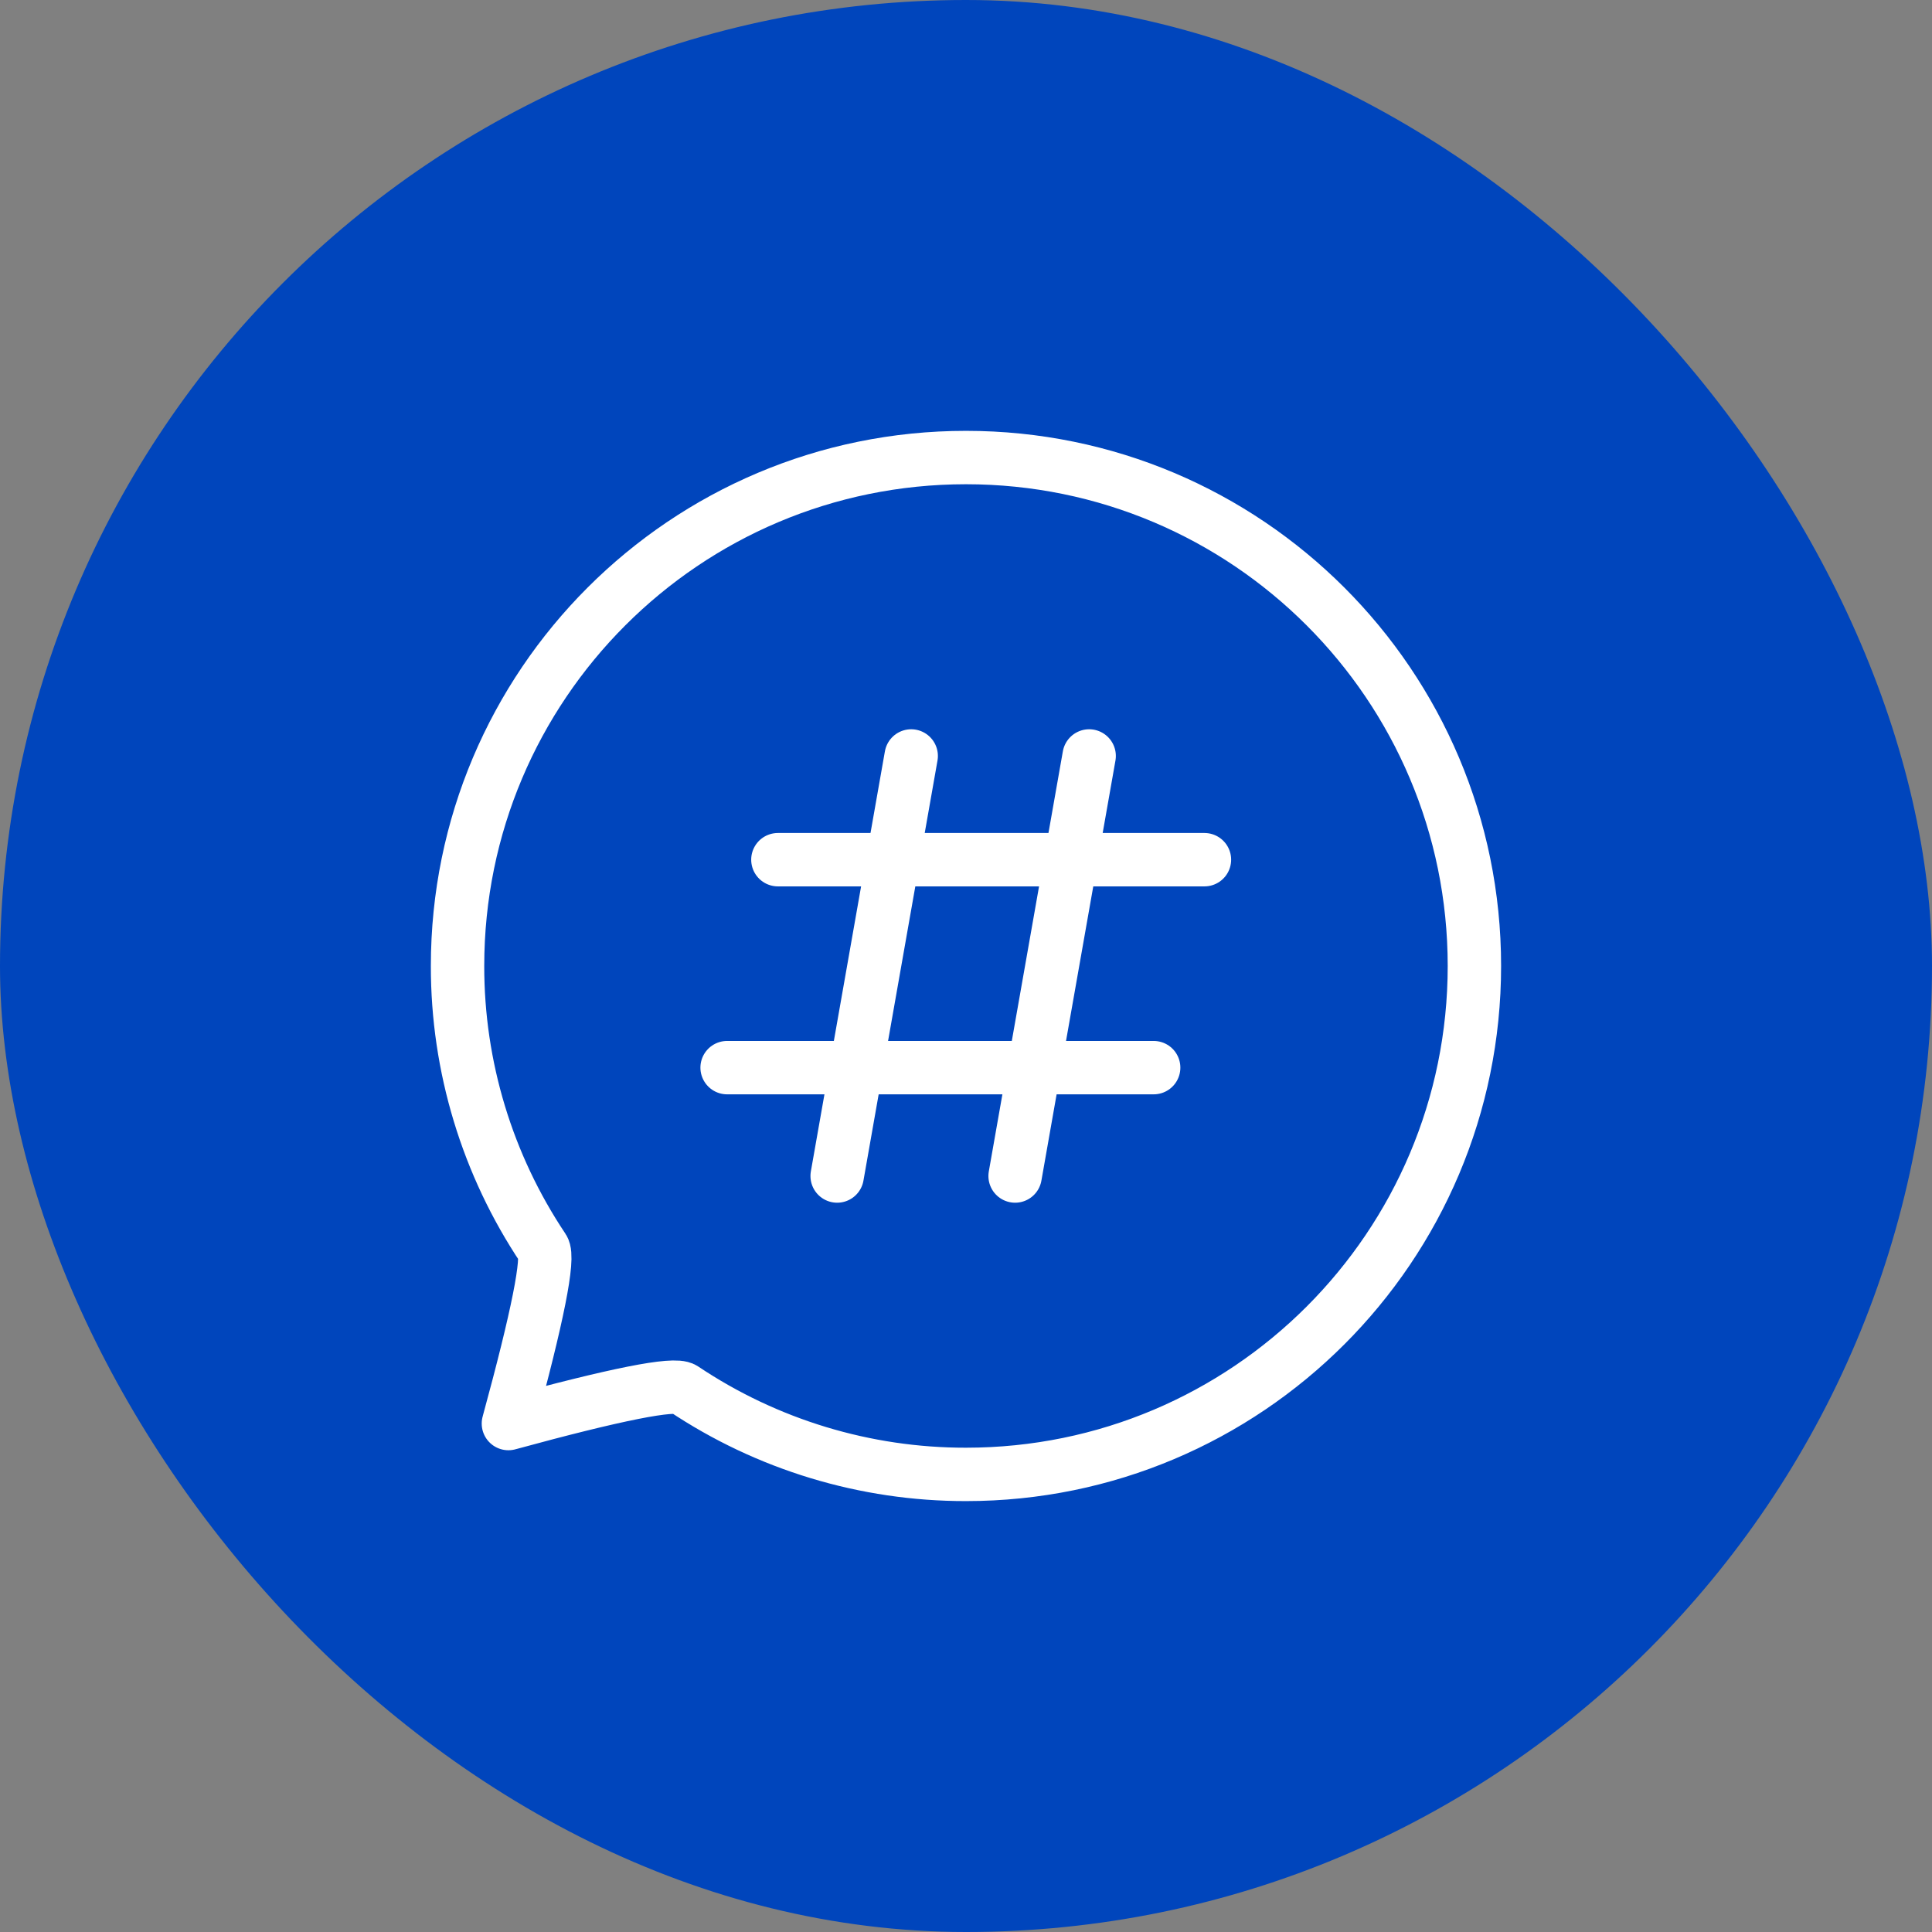 <svg xmlns="http://www.w3.org/2000/svg" width="74" height="74" viewBox="0 0 74 74" fill="none">
<rect x="0" y="0" width="74" height="74" fill="#808080" stroke="none"/>
<rect width="74" height="74" rx="37" fill="#0045BC"/>
<path d="M36.999 56.473C47.754 56.473 56.473 47.754 56.473 36.999C56.473 26.244 47.754 17.525 36.999 17.525C26.244 17.525 17.525 26.244 17.525 36.999C17.521 40.851 18.663 44.617 20.805 47.819C21.042 48.172 20.597 50.409 19.473 54.525C23.59 53.401 25.826 52.956 26.18 53.193C29.381 55.336 33.147 56.477 36.999 56.473V56.473Z" stroke="white" stroke-width="2.045" stroke-linejoin="round"/>
<path d="M29.795 32.928H46.133" stroke="white" stroke-width="2.045" stroke-linecap="round" stroke-linejoin="round"/>
<path d="M34.901 28.955L32.065 45.044" stroke="white" stroke-width="2.045" stroke-linecap="round" stroke-linejoin="round"/>
<path d="M41.717 28.955L38.881 45.044" stroke="white" stroke-width="2.045" stroke-linecap="round" stroke-linejoin="round"/>
<path d="M27.85 40.893H44.188" stroke="white" stroke-width="2.045" stroke-linecap="round" stroke-linejoin="round"/>
</svg>